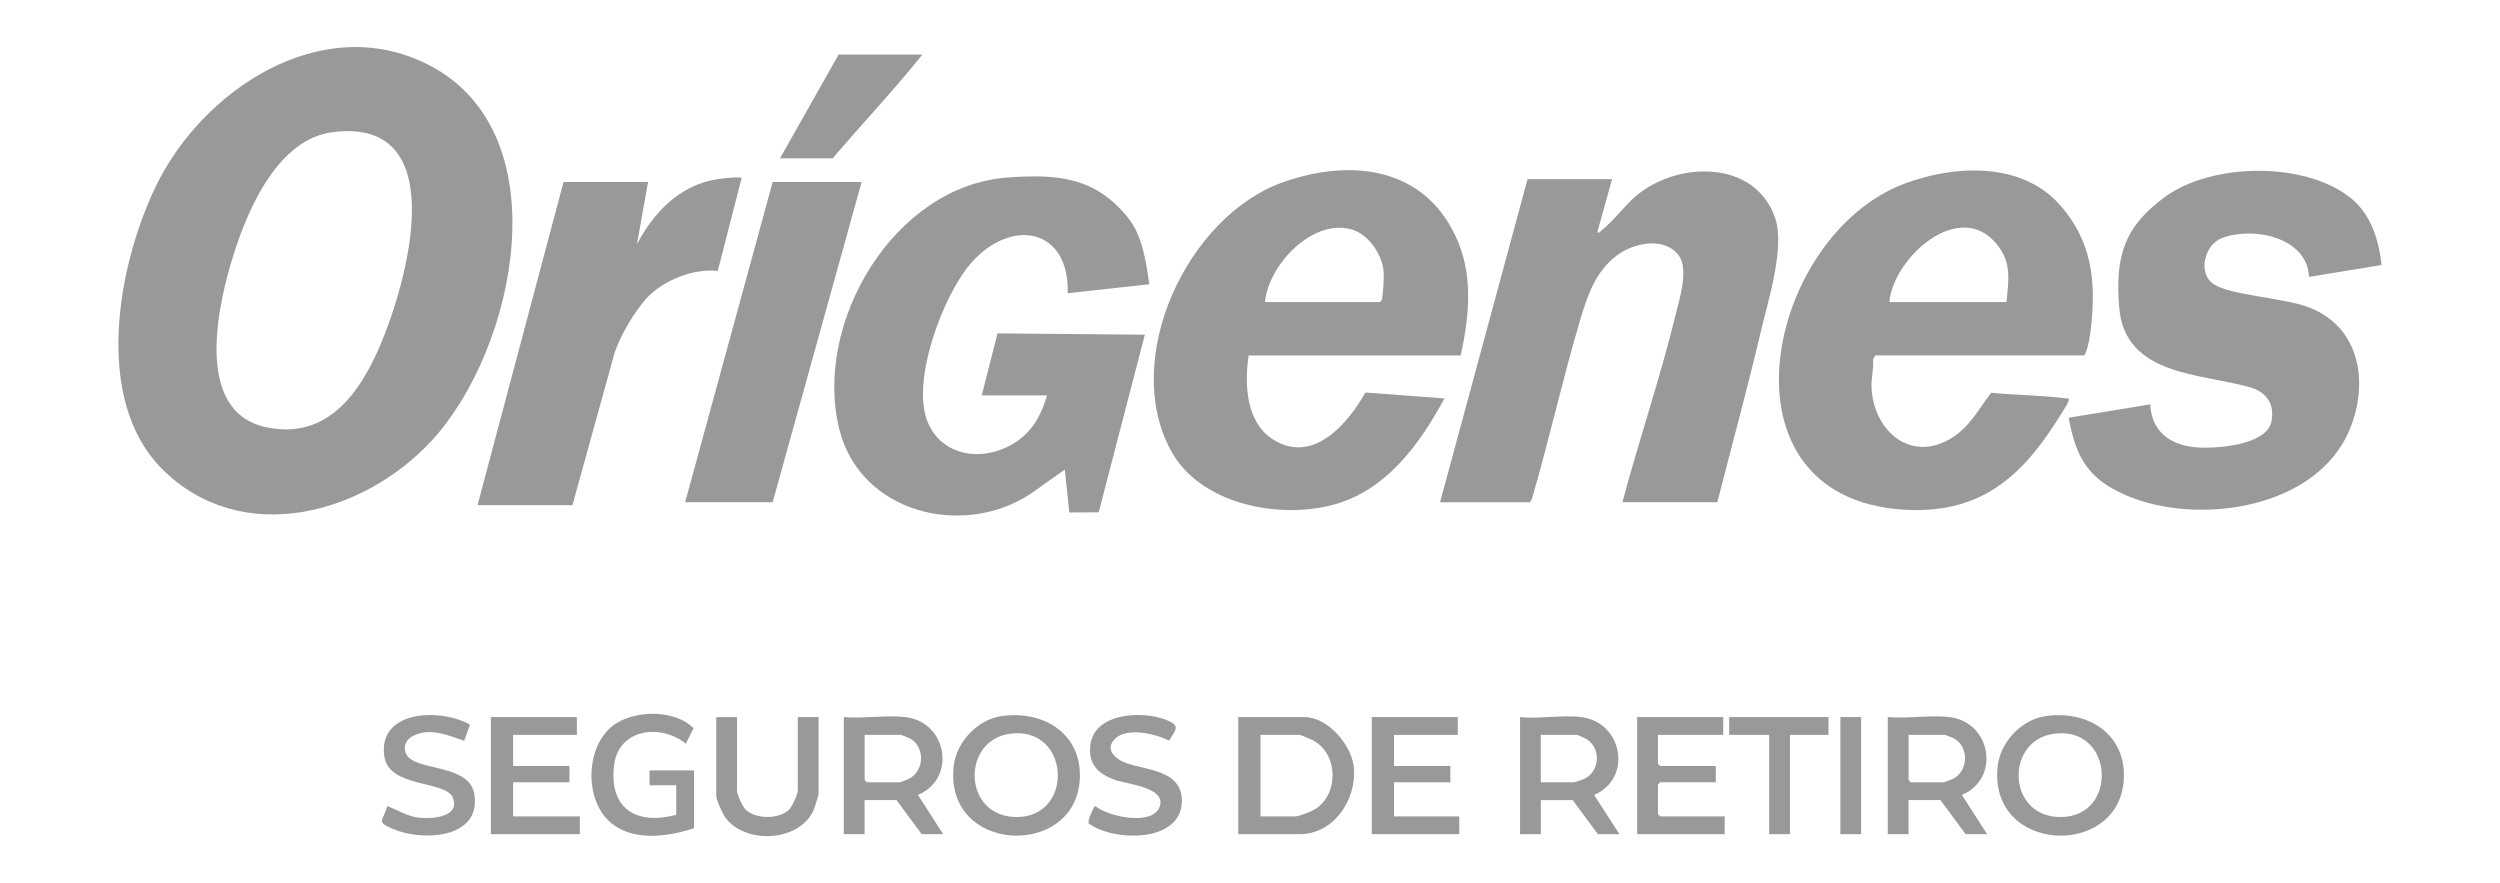 <?xml version="1.0" encoding="UTF-8"?>
<svg id="Capa_1" xmlns="http://www.w3.org/2000/svg" version="1.1" viewBox="0 0 480 169.55">
  <!-- Generator: Adobe Illustrator 29.0.1, SVG Export Plug-In . SVG Version: 2.1.0 Build 192)  -->
  <defs>
    <style>
      .st0 {
        fill: #999;
      }
    </style>
  </defs>
  <path class="st0" d="M82.02,12.32c-20.43-10.23-43.29,5.05-52.17,23.58-7.32,15.29-11.96,40.92,1.29,54.16,15.16,15.15,38.73,8.76,51.87-5.59,16.07-17.55,24.9-59.19-.99-72.16ZM72.94,66.45c-3.99,9.27-10.28,17.96-21.7,15.61-14.27-2.93-9.4-23.82-6.26-33.6,2.82-8.78,8.57-21.84,19.02-23.11,23.22-2.81,14.04,29.23,8.94,41.09Z"/>
  <path class="st0" d="M395.5,39.35c-7.32-8.31-20.17-7.7-29.76-4.12-26.73,9.98-37.22,60.26-.29,62.62,13.96.89,22.06-5.52,29.2-16.65.56-.87,2.33-3.52,2.55-4.28.16-.54-.09-.37-.42-.42-4.72-.61-9.71-.64-14.47-1.09-2.43,3.14-4.14,6.61-7.73,8.77-7.89,4.75-14.91-1.63-15.25-9.81-.08-1.83.47-3.58.3-5.42l.43-.71h40.15c.8-1.54,1.08-3.78,1.28-5.55.98-8.86.08-16.47-5.97-23.34ZM385.24,58h-22.49c.8-8.54,13.42-19.95,20.65-11.1,2.88,3.53,2.24,6.84,1.85,11.1Z"/>
  <path class="st0" d="M280.46,68.25c1.55-7.12,2.38-14.72-.43-21.62-5.84-14.37-20.11-16.4-33.6-11.68-18.49,6.48-31.32,34-21.54,51.7,5.56,10.06,20.24,13,30.69,10.37,10.42-2.62,16.91-11.56,21.75-20.52l-15.18-1.14c-3.41,6.07-10.05,13.81-17.66,9.06-5.28-3.29-5.57-10.64-4.75-16.17h40.72ZM259.95,44.21c2.99,1.06,5.49,4.83,5.71,7.95.08,1.17-.09,3.98-.29,5.13-.06.32-.15.53-.43.71h-22.06c.62-7.21,9.46-16.49,17.08-13.8Z"/>
  <path class="st0" d="M329.72,96.42h-18.22c3.18-11.91,7.25-23.84,10.17-35.79.76-3.09,2.63-8.92.65-11.58-2.76-3.7-8.74-2.41-11.93.02-4.12,3.13-5.66,7.83-7.06,12.58-3.36,11.34-5.92,22.94-9.25,34.29l-.36.49h-17.23l16.8-62.04h16.23l-2.85,10.24c.49.13.57-.2.86-.42,2.25-1.77,4.31-4.64,6.54-6.55,7.88-6.75,22.93-7.11,26.78,4.26,1.88,5.58-1.39,15.87-2.77,21.73-2.58,10.97-5.57,21.86-8.35,32.78Z"/>
  <path class="st0" d="M188.49,75.93l3.03-11.92,28.29.25-8.86,34.11-5.64.02-.87-8.24-6.57,4.67c-13.08,8.58-32.76,3.66-36.74-12.46-5.03-20.38,10.52-46.71,32.34-48.28,9.55-.69,16.8-.1,23.08,7.69,2.84,3.52,3.49,8.47,4.12,12.81l-15.66,1.71c.3-12.65-10.93-14.44-18.51-5.84-5.47,6.2-11.86,23.22-8.21,30.99,3.74,7.98,14.49,7.04,19.6.88,1.48-1.78,2.51-4.18,3.14-6.4h-12.53Z"/>
  <path class="st0" d="M457.27,50.88l-13.94,2.28c-.34-7.69-10.88-9.72-16.72-7.45-3.43,1.33-4.66,6.79-1.61,8.83,3.34,2.23,13.65,2.6,18.51,4.55,9.61,3.85,11.3,14.27,7.71,23.18-6.24,15.5-29.35,18.79-43.12,12.78-7.19-3.14-9.52-7.19-10.91-14.85l15.66-2.56c.24,5.3,3.94,7.88,8.96,8.26,3.62.27,13.22-.39,14.27-4.83.76-3.25-.82-5.76-3.91-6.66-9.6-2.79-24.21-2.15-25.29-15.42-.79-9.72.93-15.51,8.9-21.26,8.98-6.48,26.69-6.75,35.49.23,3.97,3.15,5.44,8.06,6,12.92Z"/>
  <path class="st0" d="M124.43,34.95l-2.14,11.95c3.17-6.05,8.16-11.3,15.17-12.45,1.08-.18,3.48-.48,4.48-.36.37.04.53-.15.38.38l-4.51,17.55c-4.74-.54-10.65,1.85-13.81,5.4-2.3,2.58-4.86,6.99-5.98,10.25l-8.11,29.31h-18.22l16.51-62.04h16.23Z"/>
  <polygon class="st0" points="165.43 34.95 148.35 96.42 131.55 96.42 148.35 34.95 165.43 34.95"/>
  <path class="st0" d="M177.1,10.48c-5.47,6.81-11.53,13.25-17.23,19.92h-10.11l11.25-19.92h16.09Z"/>
  <path class="st0" d="M259.96,147.5c-.37-4.41-4.97-9.82-9.54-9.82h-12.67v22.48h11.81c6.48,0,10.9-6.56,10.39-12.66ZM252.47,155.38c-.68.42-3.07,1.37-3.76,1.37h-6.69v-15.65h7.54c.13,0,2.11.82,2.43.99,4.99,2.57,5.16,10.37.47,13.3Z"/>
  <path class="st0" d="M192.41,137.47c-4.73.64-8.84,5.01-9.32,9.75-1.68,16.62,22.95,17.59,24.2,2.84.75-8.88-6.58-13.71-14.87-12.59ZM195.19,156.87c-10.32,0-10.68-14.65-1.35-15.98,11.63-1.67,12.56,15.99,1.35,15.98Z"/>
  <path class="st0" d="M392.86,137.47c-4.73.64-8.84,5.01-9.32,9.75-1.68,16.62,22.95,17.59,24.2,2.84.75-8.88-6.58-13.71-14.87-12.59ZM395.63,156.87c-10.32,0-10.68-14.65-1.35-15.98,11.63-1.67,12.56,15.99,1.35,15.98Z"/>
  <path class="st0" d="M176.25,152.62c7.44-3.11,5.66-13.99-2.42-14.94-3.65-.43-8.08.32-11.82,0v22.48h3.99v-6.55h6.12l4.84,6.55h4.13l-4.85-7.54ZM174.56,149.51c-.26.14-1.71.7-1.87.7h-6.26l-.42-.43v-8.68h6.97c.1,0,1.65.62,1.83.73,2.82,1.71,2.67,6.14-.25,7.68Z"/>
  <path class="st0" d="M376.69,152.62c7.44-3.11,5.66-13.99-2.42-14.94-3.65-.43-8.08.32-11.82,0v22.48h3.99v-6.55h6.12l4.84,6.55h4.13l-4.85-7.54ZM375.01,149.51c-.26.14-1.72.7-1.87.7h-6.26l-.43-.43v-8.68h6.98c.1,0,1.65.62,1.83.73,2.82,1.71,2.67,6.14-.24,7.68Z"/>
  <path class="st0" d="M306.07,152.64c7.39-3.18,5.53-13.89-2.4-14.95-3.57-.48-8.14.36-11.82,0v22.48h3.99v-6.55h6.12l4.84,6.55h4.13l-4.85-7.53ZM304.16,149.56c-.24.11-1.82.64-1.92.64h-6.41v-9.11h6.98c.1,0,1.54.66,1.77.79,2.88,1.75,2.61,6.26-.42,7.67Z"/>
  <path class="st0" d="M129.84,156.46v-5.69h-5.13v-2.85h8.54v11.1c-5.11,1.67-11.91,2.63-16.23-1.28-5.04-4.55-4.56-15.21,1.33-18.88,4.12-2.56,11.26-2.55,14.82.94l-1.49,2.99c-4.79-3.9-12.94-2.92-13.78,4.16-.99,8.34,4.27,11.52,11.93,9.5Z"/>
  <polygon class="st0" points="110.76 137.68 110.76 141.1 98.52 141.1 98.52 147.07 109.34 147.07 109.34 150.2 98.52 150.2 98.52 156.75 111.33 156.75 111.33 160.16 94.25 160.16 94.25 137.68 110.76 137.68"/>
  <polygon class="st0" points="279.89 137.68 279.89 141.1 267.65 141.1 267.65 147.07 278.47 147.07 278.47 150.2 267.65 150.2 267.65 156.75 280.18 156.75 280.18 160.16 263.38 160.16 263.38 137.68 279.89 137.68"/>
  <polygon class="st0" points="330.86 137.68 330.86 141.1 318.33 141.1 318.33 146.64 318.76 147.07 329.43 147.07 329.43 150.2 318.76 150.2 318.33 150.63 318.33 156.32 318.76 156.75 331.14 156.75 331.14 160.16 314.34 160.16 314.34 137.68 330.86 137.68"/>
  <path class="st0" d="M141.51,137.68v14.09c0,.81,1.05,3.11,1.69,3.71,1.95,1.83,6.34,1.84,8.29,0,.57-.54,1.69-3.03,1.69-3.71v-14.09h3.99v14.66c0,.45-.83,2.93-1.09,3.47-2.95,6.04-13.63,6.29-17.08.75-.38-.61-1.48-3.09-1.48-3.65v-15.22h3.99Z"/>
  <path class="st0" d="M214.2,141.75c-2.28,2.09-.06,4.01,2.04,4.76,3.97,1.43,10.68,1.35,10.68,7.25,0,8.09-13.01,7.89-17.88,4.36-.31-.52,1.01-3.32,1.24-3.37,2.51,2.08,11.05,3.91,12.38.12,1.3-3.71-6.24-4.3-8.53-5.11-3.25-1.16-5.26-3.01-4.78-6.74.8-6.29,10.27-6.65,14.8-4.7,2.56,1.1,1.54,1.79.32,3.89-2.56-1.32-7.96-2.6-10.28-.46Z"/>
  <path class="st0" d="M90.25,139.13l-1.13,3.1c-3.09-1.06-6.9-2.69-10.05-.8-1.79,1.07-1.8,3.39,0,4.47,3.27,1.96,11.12,1.44,11.99,6.51,1.47,8.61-9.91,9.21-15.59,6.76-3.47-1.5-1.86-1.43-1.14-4.41,2.23.84,3.92,2.06,6.41,2.27s7.69-.24,6.18-3.91c-1.36-3.31-12.29-1.78-13.14-7.92-1.24-8.99,10.94-9.22,16.47-6.07Z"/>
  <polygon class="st0" points="351.07 137.68 351.07 141.1 343.67 141.1 343.67 160.16 339.68 160.16 339.68 141.1 332 141.1 332 137.68 351.07 137.68"/>
  <rect class="st0" x="353.35" y="137.68" width="3.99" height="22.48"/>
</svg>